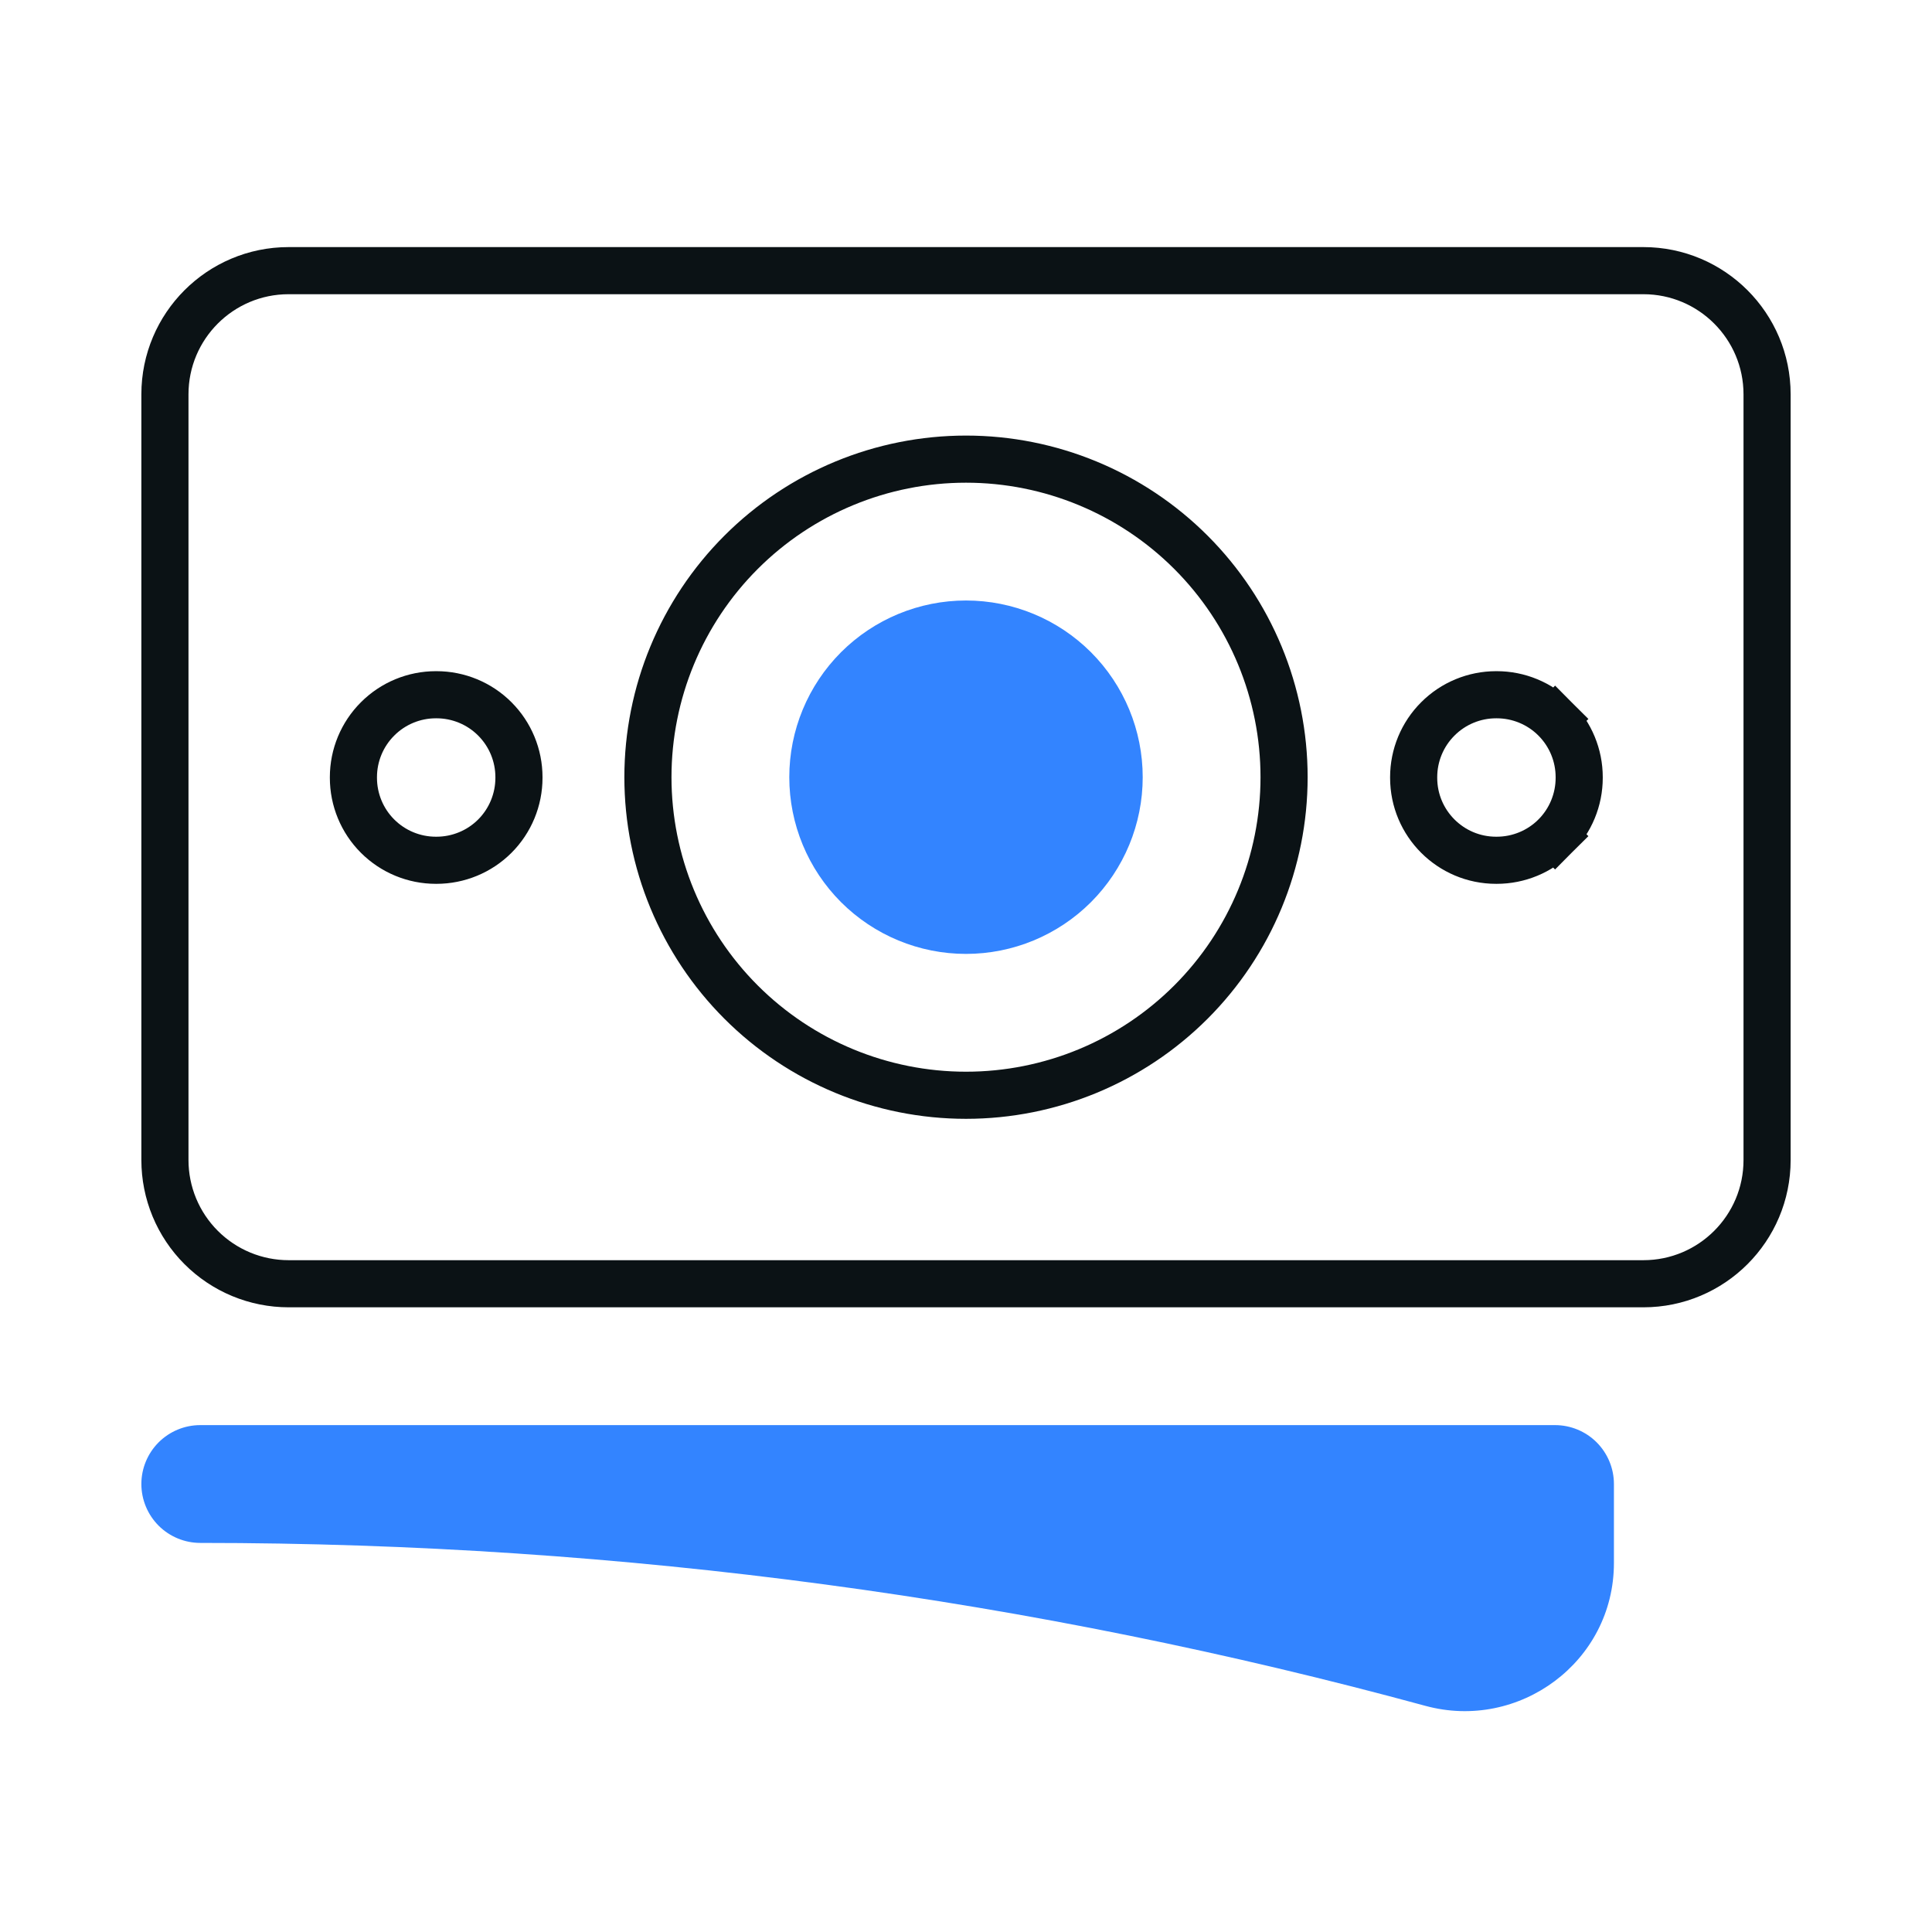 <svg width="80" height="79" viewBox="0 0 41 40" fill="none" xmlns="http://www.w3.org/2000/svg">
<path d="M20.5 12.5C19.505 12.5 18.552 12.895 17.848 13.598C17.145 14.302 16.75 15.255 16.75 16.25C16.75 17.245 17.145 18.198 17.848 18.902C18.552 19.605 19.505 20 20.5 20C21.495 20 22.448 19.605 23.152 18.902C23.855 18.198 24.25 17.245 24.25 16.25C24.25 15.255 23.855 14.302 23.152 13.598C22.448 12.895 21.495 12.5 20.5 12.5Z" fill="#3384FF"/>
<path d="M3.5 8.125C3.5 6.675 4.676 5.5 6.125 5.5H34.875C36.324 5.5 37.5 6.676 37.5 8.125V24.375C37.5 25.825 36.324 27 34.875 27H6.125C5.78 27 5.439 26.932 5.12 26.8C4.802 26.668 4.513 26.475 4.269 26.231C4.025 25.987 3.832 25.698 3.7 25.38C3.568 25.061 3.5 24.72 3.5 24.375V8.125ZM33.001 17.501L32.647 17.147L33.001 17.501C33.329 17.173 33.513 16.727 33.513 16.263V16.25C33.513 15.786 33.329 15.341 33.001 15.013L32.647 15.366L33.001 15.013C32.673 14.684 32.227 14.5 31.763 14.5H31.75C31.286 14.5 30.841 14.684 30.513 15.013C30.184 15.341 30 15.786 30 16.25V16.263C30 17.23 30.784 18.013 31.75 18.013H31.763C32.227 18.013 32.673 17.829 33.001 17.501ZM15.727 11.477C14.461 12.743 13.75 14.46 13.75 16.25C13.75 18.04 14.461 19.757 15.727 21.023C16.993 22.289 18.71 23 20.5 23C22.29 23 24.007 22.289 25.273 21.023C26.539 19.757 27.25 18.04 27.25 16.25C27.25 14.46 26.539 12.743 25.273 11.477C24.007 10.211 22.29 9.5 20.5 9.5C18.71 9.5 16.993 10.211 15.727 11.477ZM8.013 15.013C7.684 15.341 7.5 15.786 7.5 16.25V16.263C7.5 16.727 7.684 17.173 8.013 17.501C8.341 17.829 8.786 18.013 9.25 18.013H9.263C9.727 18.013 10.173 17.829 10.501 17.501C10.829 17.173 11.013 16.727 11.013 16.263V16.25C11.013 15.786 10.829 15.341 10.501 15.013C10.173 14.684 9.727 14.5 9.263 14.5H9.25C8.786 14.5 8.341 14.684 8.013 15.013Z" stroke="#0B1215"/>
<path d="M4.25 30C3.918 30 3.601 30.132 3.366 30.366C3.132 30.601 3 30.919 3 31.25C3 31.581 3.132 31.899 3.366 32.134C3.601 32.368 3.918 32.5 4.25 32.5C13.25 32.5 21.967 33.703 30.25 35.958C32.233 36.498 34.25 35.028 34.25 32.925V31.25C34.25 30.919 34.118 30.601 33.884 30.366C33.65 30.132 33.331 30 33 30H4.25Z" fill="#3384FF"/>
</svg>
